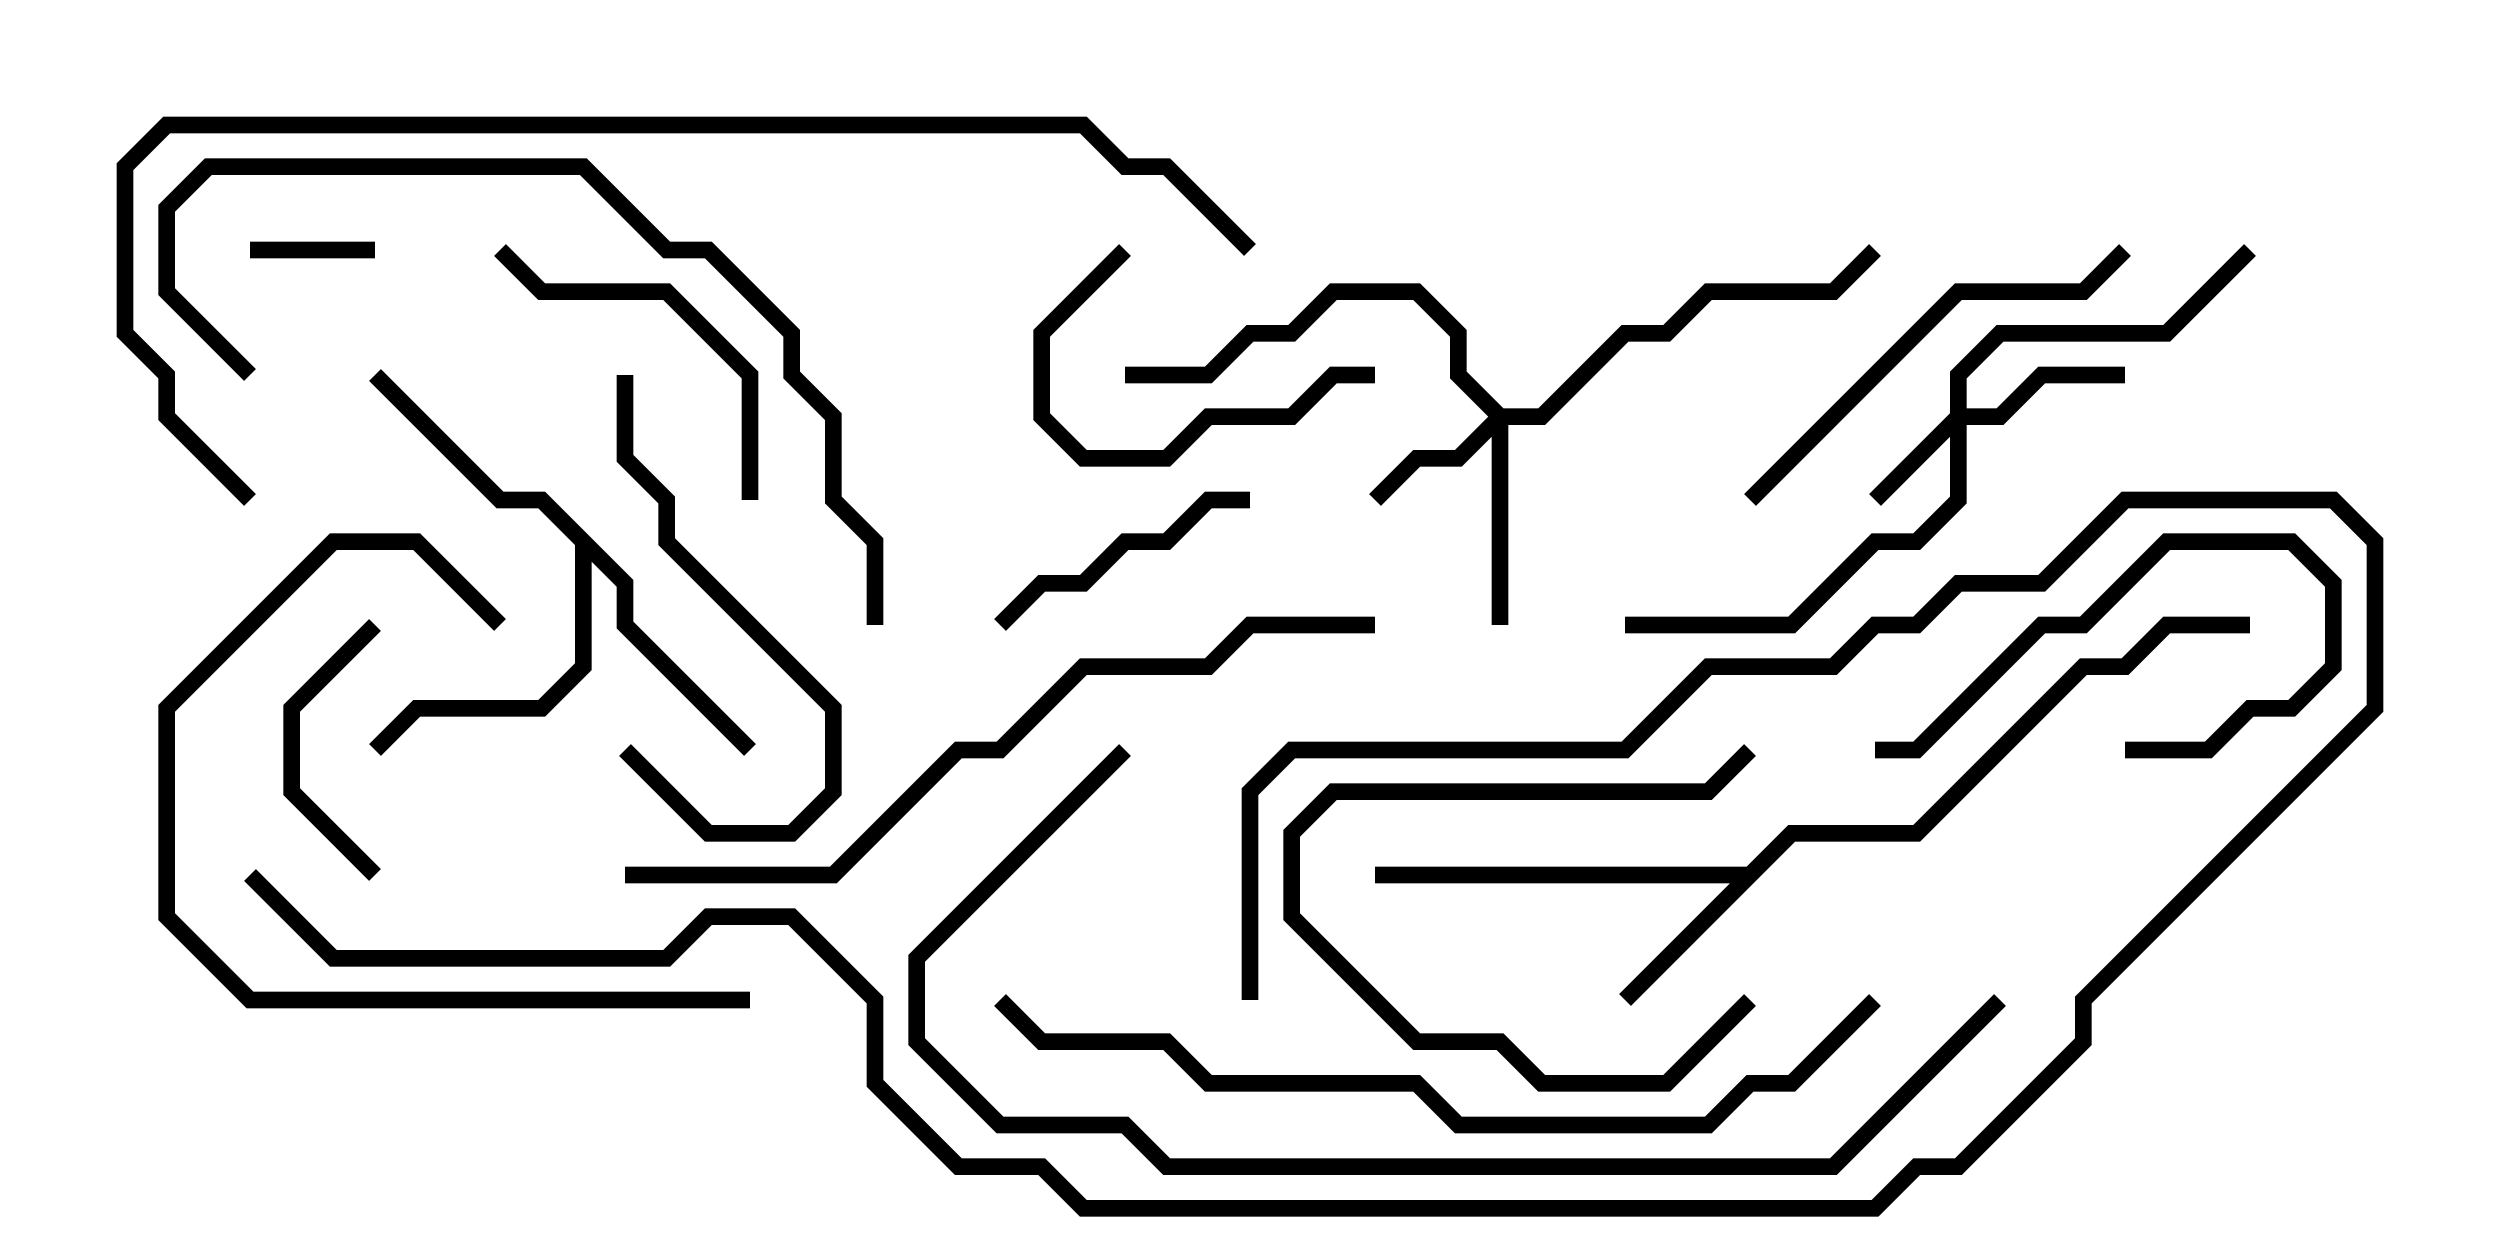<svg version="1.1" width="30" height="15" xmlns="http://www.w3.org/2000/svg"><path d="M20.959,10.4L21.459,9.9L22.959,9.9L24.959,7.9L25.459,7.9L25.959,7.4L27,7.4L27,7.6L26.041,7.6L25.541,8.1L25.041,8.1L23.041,10.1L21.541,10.1L19.571,12.071L19.429,11.929L20.759,10.6L16.5,10.6L16.5,10.4z" stroke="none"/><path d="M7.6,6.959L7.6,7.459L9.071,8.929L8.929,9.071L7.4,7.541L7.4,7.041L7.1,6.741L7.1,8.041L6.541,8.6L5.041,8.6L4.571,9.071L4.429,8.929L4.959,8.4L6.459,8.4L6.9,7.959L6.9,6.541L6.459,6.1L5.959,6.1L4.429,4.571L4.571,4.429L6.041,5.9L6.541,5.9z" stroke="none"/><path d="M23.4,4.959L23.4,4.459L23.959,3.9L25.959,3.9L26.929,2.929L27.071,3.071L26.041,4.1L24.041,4.1L23.6,4.541L23.6,4.9L23.959,4.9L24.459,4.4L25.5,4.4L25.5,4.6L24.541,4.6L24.041,5.1L23.6,5.1L23.6,6.041L23.041,6.6L22.541,6.6L21.541,7.6L19.5,7.6L19.5,7.4L21.459,7.4L22.459,6.4L22.959,6.4L23.4,5.959L23.4,5.241L22.571,6.071L22.429,5.929z" stroke="none"/><path d="M18.041,4.9L18.459,4.9L19.459,3.9L19.959,3.9L20.459,3.4L21.959,3.4L22.429,2.929L22.571,3.071L22.041,3.6L20.541,3.6L20.041,4.1L19.541,4.1L18.541,5.1L18.1,5.1L18.1,7.5L17.9,7.5L17.9,5.241L17.541,5.6L17.041,5.6L16.571,6.071L16.429,5.929L16.959,5.4L17.459,5.4L17.859,5L17.4,4.541L17.4,4.041L16.959,3.6L16.041,3.6L15.541,4.1L15.041,4.1L14.541,4.6L13.5,4.6L13.5,4.4L14.459,4.4L14.959,3.9L15.459,3.9L15.959,3.4L17.041,3.4L17.6,3.959L17.6,4.459z" stroke="none"/><path d="M3,3.1L3,2.9L4.5,2.9L4.5,3.1z" stroke="none"/><path d="M20.929,11.929L21.071,12.071L20.041,13.1L18.459,13.1L17.959,12.6L16.959,12.6L15.4,11.041L15.4,9.959L15.959,9.4L20.459,9.4L20.929,8.929L21.071,9.071L20.541,9.6L16.041,9.6L15.6,10.041L15.6,10.959L17.041,12.4L18.041,12.4L18.541,12.9L19.959,12.9z" stroke="none"/><path d="M25.5,9.1L25.5,8.9L26.459,8.9L26.959,8.4L27.459,8.4L27.9,7.959L27.9,7.041L27.459,6.6L26.041,6.6L25.041,7.6L24.541,7.6L23.041,9.1L22.5,9.1L22.5,8.9L22.959,8.9L24.459,7.4L24.959,7.4L25.959,6.4L27.541,6.4L28.1,6.959L28.1,8.041L27.541,8.6L27.041,8.6L26.541,9.1z" stroke="none"/><path d="M4.571,10.429L4.429,10.571L3.4,9.541L3.4,8.459L4.429,7.429L4.571,7.571L3.6,8.541L3.6,9.459z" stroke="none"/><path d="M16.5,4.4L16.5,4.6L16.041,4.6L15.541,5.1L14.541,5.1L14.041,5.6L12.959,5.6L12.4,5.041L12.4,3.959L13.429,2.929L13.571,3.071L12.6,4.041L12.6,4.959L13.041,5.4L13.959,5.4L14.459,4.9L15.459,4.9L15.959,4.4z" stroke="none"/><path d="M12.071,7.571L11.929,7.429L12.459,6.9L12.959,6.9L13.459,6.4L13.959,6.4L14.459,5.9L15,5.9L15,6.1L14.541,6.1L14.041,6.6L13.541,6.6L13.041,7.1L12.541,7.1z" stroke="none"/><path d="M5.929,3.071L6.071,2.929L6.541,3.4L8.041,3.4L9.1,4.459L9.1,6L8.9,6L8.9,4.541L7.959,3.6L6.459,3.6z" stroke="none"/><path d="M7.4,4.5L7.6,4.5L7.6,5.459L8.1,5.959L8.1,6.459L10.1,8.459L10.1,9.541L9.541,10.1L8.459,10.1L7.429,9.071L7.571,8.929L8.541,9.9L9.459,9.9L9.9,9.459L9.9,8.541L7.9,6.541L7.9,6.041L7.4,5.541z" stroke="none"/><path d="M9,11.9L9,12.1L2.959,12.1L1.9,11.041L1.9,8.459L3.959,6.4L5.041,6.4L6.071,7.429L5.929,7.571L4.959,6.6L4.041,6.6L2.1,8.541L2.1,10.959L3.041,11.9z" stroke="none"/><path d="M25.429,2.929L25.571,3.071L25.041,3.6L23.541,3.6L21.071,6.071L20.929,5.929L23.459,3.4L24.959,3.4z" stroke="none"/><path d="M10.6,7.5L10.4,7.5L10.4,6.541L9.9,6.041L9.9,5.041L9.4,4.541L9.4,4.041L8.459,3.1L7.959,3.1L6.959,2.1L2.541,2.1L2.1,2.541L2.1,3.459L3.071,4.429L2.929,4.571L1.9,3.541L1.9,2.459L2.459,1.9L7.041,1.9L8.041,2.9L8.541,2.9L9.6,3.959L9.6,4.459L10.1,4.959L10.1,5.959L10.6,6.459z" stroke="none"/><path d="M7.5,10.6L7.5,10.4L9.959,10.4L11.459,8.9L11.959,8.9L12.959,7.9L14.459,7.9L14.959,7.4L16.5,7.4L16.5,7.6L15.041,7.6L14.541,8.1L13.041,8.1L12.041,9.1L11.541,9.1L10.041,10.6z" stroke="none"/><path d="M11.929,12.071L12.071,11.929L12.541,12.4L14.041,12.4L14.541,12.9L17.041,12.9L17.541,13.4L20.459,13.4L20.959,12.9L21.459,12.9L22.429,11.929L22.571,12.071L21.541,13.1L21.041,13.1L20.541,13.6L17.459,13.6L16.959,13.1L14.459,13.1L13.959,12.6L12.459,12.6z" stroke="none"/><path d="M23.929,11.929L24.071,12.071L22.041,14.1L13.959,14.1L13.459,13.6L11.959,13.6L10.9,12.541L10.9,11.459L13.429,8.929L13.571,9.071L11.1,11.541L11.1,12.459L12.041,13.4L13.541,13.4L14.041,13.9L21.959,13.9z" stroke="none"/><path d="M15.1,12L14.9,12L14.9,9.459L15.459,8.9L19.459,8.9L20.459,7.9L21.959,7.9L22.459,7.4L22.959,7.4L23.459,6.9L24.459,6.9L25.459,5.9L28.041,5.9L28.6,6.459L28.6,8.541L25.1,12.041L25.1,12.541L23.541,14.1L23.041,14.1L22.541,14.6L12.959,14.6L12.459,14.1L11.459,14.1L10.4,13.041L10.4,12.041L9.459,11.1L8.541,11.1L8.041,11.6L3.959,11.6L2.929,10.571L3.071,10.429L4.041,11.4L7.959,11.4L8.459,10.9L9.541,10.9L10.6,11.959L10.6,12.959L11.541,13.9L12.541,13.9L13.041,14.4L22.459,14.4L22.959,13.9L23.459,13.9L24.9,12.459L24.9,11.959L28.4,8.459L28.4,6.541L27.959,6.1L25.541,6.1L24.541,7.1L23.541,7.1L23.041,7.6L22.541,7.6L22.041,8.1L20.541,8.1L19.541,9.1L15.541,9.1L15.1,9.541z" stroke="none"/><path d="M3.071,5.929L2.929,6.071L1.9,5.041L1.9,4.541L1.4,4.041L1.4,1.959L1.959,1.4L13.041,1.4L13.541,1.9L14.041,1.9L15.071,2.929L14.929,3.071L13.959,2.1L13.459,2.1L12.959,1.6L2.041,1.6L1.6,2.041L1.6,3.959L2.1,4.459L2.1,4.959z" stroke="none"/></svg>